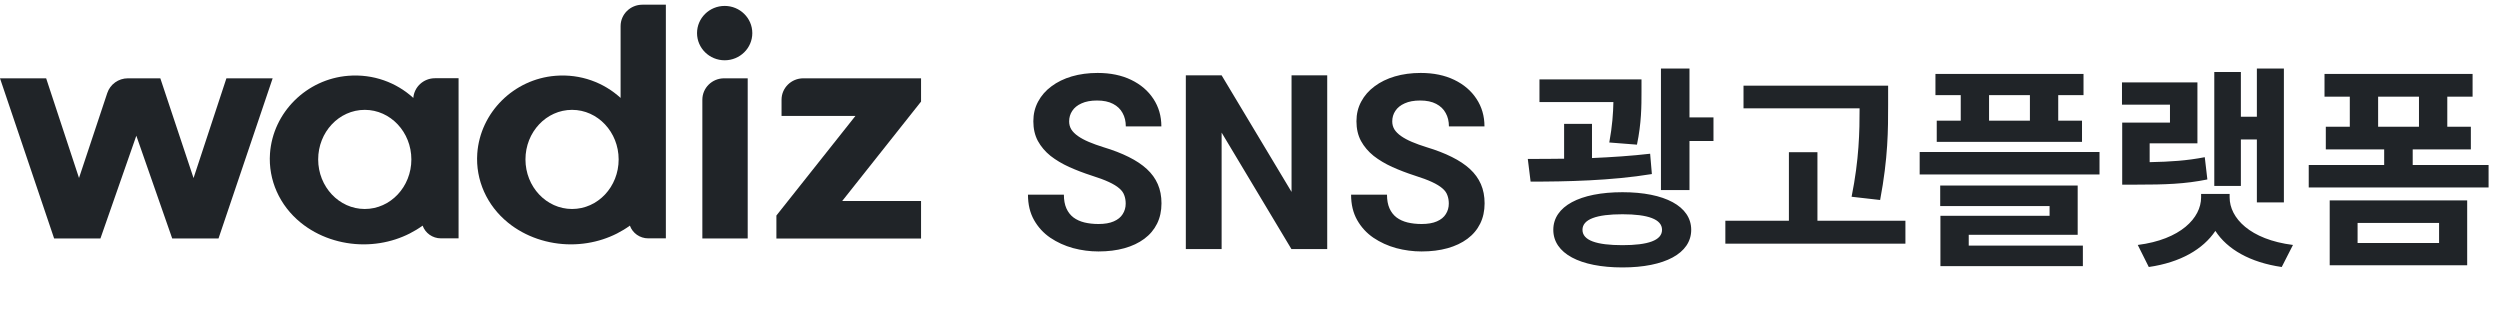 <svg width="532" height="68" viewBox="0 0 532 68" fill="none" xmlns="http://www.w3.org/2000/svg">
<path d="M239.547 43.326C239.547 42.666 239.445 42.074 239.242 41.549C239.056 41.007 238.701 40.516 238.176 40.076C237.651 39.619 236.915 39.171 235.967 38.73C235.019 38.29 233.792 37.833 232.285 37.359C230.609 36.818 229.018 36.208 227.512 35.531C226.022 34.854 224.702 34.067 223.551 33.17C222.417 32.256 221.52 31.198 220.859 29.996C220.216 28.794 219.895 27.398 219.895 25.807C219.895 24.266 220.233 22.87 220.91 21.617C221.587 20.348 222.535 19.264 223.754 18.367C224.973 17.453 226.411 16.751 228.07 16.26C229.746 15.769 231.583 15.523 233.58 15.523C236.305 15.523 238.684 16.014 240.715 16.996C242.746 17.978 244.32 19.324 245.438 21.033C246.572 22.743 247.139 24.698 247.139 26.898H239.572C239.572 25.815 239.344 24.867 238.887 24.055C238.447 23.225 237.77 22.574 236.855 22.1C235.958 21.626 234.824 21.389 233.453 21.389C232.133 21.389 231.033 21.592 230.152 21.998C229.272 22.387 228.612 22.921 228.172 23.598C227.732 24.258 227.512 25.003 227.512 25.832C227.512 26.458 227.664 27.025 227.969 27.533C228.29 28.041 228.764 28.515 229.391 28.955C230.017 29.395 230.787 29.81 231.701 30.199C232.615 30.588 233.673 30.969 234.875 31.342C236.889 31.951 238.658 32.637 240.182 33.398C241.722 34.16 243.008 35.015 244.041 35.963C245.074 36.911 245.852 37.986 246.377 39.188C246.902 40.389 247.164 41.752 247.164 43.275C247.164 44.883 246.851 46.322 246.225 47.592C245.598 48.861 244.693 49.936 243.508 50.816C242.323 51.697 240.91 52.365 239.268 52.822C237.626 53.279 235.789 53.508 233.758 53.508C231.93 53.508 230.127 53.271 228.35 52.797C226.572 52.306 224.956 51.57 223.5 50.588C222.061 49.606 220.91 48.353 220.047 46.83C219.184 45.307 218.752 43.504 218.752 41.422H226.395C226.395 42.573 226.572 43.546 226.928 44.342C227.283 45.137 227.783 45.781 228.426 46.272C229.086 46.762 229.865 47.118 230.762 47.338C231.676 47.558 232.674 47.668 233.758 47.668C235.078 47.668 236.161 47.482 237.008 47.109C237.871 46.737 238.506 46.221 238.912 45.56C239.335 44.9 239.547 44.156 239.547 43.326ZM282.432 16.031V53H274.814L259.961 28.219V53H252.344V16.031H259.961L274.84 40.838V16.031H282.432ZM308.305 43.326C308.305 42.666 308.203 42.074 308 41.549C307.814 41.007 307.458 40.516 306.934 40.076C306.409 39.619 305.673 39.171 304.725 38.73C303.777 38.29 302.549 37.833 301.043 37.359C299.367 36.818 297.776 36.208 296.27 35.531C294.78 34.854 293.46 34.067 292.309 33.17C291.174 32.256 290.277 31.198 289.617 29.996C288.974 28.794 288.652 27.398 288.652 25.807C288.652 24.266 288.991 22.87 289.668 21.617C290.345 20.348 291.293 19.264 292.512 18.367C293.73 17.453 295.169 16.751 296.828 16.26C298.504 15.769 300.34 15.523 302.338 15.523C305.063 15.523 307.441 16.014 309.473 16.996C311.504 17.978 313.078 19.324 314.195 21.033C315.329 22.743 315.896 24.698 315.896 26.898H308.33C308.33 25.815 308.102 24.867 307.645 24.055C307.204 23.225 306.527 22.574 305.613 22.1C304.716 21.626 303.582 21.389 302.211 21.389C300.891 21.389 299.79 21.592 298.91 21.998C298.03 22.387 297.37 22.921 296.93 23.598C296.49 24.258 296.27 25.003 296.27 25.832C296.27 26.458 296.422 27.025 296.727 27.533C297.048 28.041 297.522 28.515 298.148 28.955C298.775 29.395 299.545 29.81 300.459 30.199C301.373 30.588 302.431 30.969 303.633 31.342C305.647 31.951 307.416 32.637 308.939 33.398C310.48 34.16 311.766 35.015 312.799 35.963C313.831 36.911 314.61 37.986 315.135 39.188C315.66 40.389 315.922 41.752 315.922 43.275C315.922 44.883 315.609 46.322 314.982 47.592C314.356 48.861 313.451 49.936 312.266 50.816C311.081 51.697 309.667 52.365 308.025 52.822C306.383 53.279 304.547 53.508 302.516 53.508C300.688 53.508 298.885 53.271 297.107 52.797C295.33 52.306 293.714 51.57 292.258 50.588C290.819 49.606 289.668 48.353 288.805 46.83C287.941 45.307 287.51 43.504 287.51 41.422H295.152C295.152 42.573 295.33 43.546 295.686 44.342C296.041 45.137 296.54 45.781 297.184 46.272C297.844 46.762 298.622 47.118 299.52 47.338C300.434 47.558 301.432 47.668 302.516 47.668C303.836 47.668 304.919 47.482 305.766 47.109C306.629 46.737 307.264 46.221 307.67 45.56C308.093 44.9 308.305 44.156 308.305 43.326ZM348.344 30.782C349.31 26.182 349.31 22.456 349.31 19.65V16.89H327.598V21.72H343.33C343.284 24.066 343.1 26.826 342.456 30.322L348.344 30.782ZM351.15 32.714C347.194 33.174 342.962 33.45 338.776 33.634V26.366H332.842V33.772C330.128 33.818 327.506 33.818 325.114 33.818L325.712 38.648C333.256 38.648 342.824 38.464 351.518 37.038L351.15 32.714ZM345.262 52.172C339.742 52.172 336.752 51.16 336.752 48.906C336.752 46.652 339.742 45.594 345.262 45.594C350.69 45.594 353.68 46.652 353.68 48.906C353.68 51.16 350.69 52.172 345.262 52.172ZM345.262 40.902C336.2 40.902 330.542 43.892 330.542 48.906C330.542 53.92 336.2 56.91 345.262 56.91C354.232 56.91 359.89 53.92 359.89 48.906C359.89 43.892 354.232 40.902 345.262 40.902ZM359.522 24.986V14.59H353.45V40.442H359.522V30H364.628V24.986H359.522ZM400.091 42.558C401.793 33.542 401.793 27.562 401.793 22.272V18.224H371.019V23.054H395.721C395.721 27.976 395.629 33.864 394.019 41.868L400.091 42.558ZM386.751 46.974V32.392H380.679V46.974H367.155V51.85H405.473V46.974H386.751ZM431.965 25.676H423.271V20.248H431.965V25.676ZM417.245 25.676H412.139V30.184H443.051V25.676H437.991V20.248H443.373V15.74H411.863V20.248H417.245V25.676ZM418.947 49.964H442.131V39.476H412.875V43.846H436.151V45.916H412.921V56.634H443.235V52.264H418.947V49.964ZM408.505 32.346V37.13H446.777V32.346H408.505ZM476.858 29.678H480.262V43.064H486.012V14.59H480.262V24.848H476.858V15.326H471.2V39.568H476.858V29.678ZM469.176 33.45C465.358 34.186 461.954 34.416 457.446 34.508V30.506H467.612V17.534H451.558V22.272H461.77V26.09H451.604V39.292H454.548C460.85 39.292 464.944 39.154 469.728 38.188L469.176 33.45ZM474.466 41.27H468.394V42.006C468.394 46.376 464.024 50.976 454.916 52.126L457.262 56.818C463.978 55.852 468.808 53.046 471.43 49.136C473.96 53.046 478.836 55.852 485.552 56.818L487.944 52.126C478.79 50.976 474.466 46.376 474.466 42.006V41.27ZM501.694 47.434H519.036V51.712H501.694V47.434ZM495.76 56.45H525.016V42.65H495.76V56.45ZM506.064 20.57H514.758V26.964H506.064V20.57ZM513.424 35.106V31.794H525.798V26.964H520.784V20.57H526.166V15.74H494.656V20.57H500.038V26.964H494.932V31.794H507.352V35.106H491.298V39.89H529.57V35.106H513.424Z" fill="#202428"/>
<path d="M136.699 1C134.136 1 132.062 3.039 132.062 5.561V20.836C128.481 17.574 123.58 15.701 118.208 16.128C109.329 16.832 102.185 23.932 101.563 32.664C101.167 38.337 103.637 43.75 108.085 47.365C111.818 50.406 116.643 52 121.488 52C126.238 52 130.611 50.498 134.041 48.014C134.607 49.59 136.134 50.721 137.943 50.721H141.695V1H136.699ZM121.733 44.473C116.266 44.473 111.818 39.746 111.818 33.925C111.818 28.104 116.247 23.376 121.733 23.376C127.199 23.376 131.648 28.104 131.648 33.925C131.648 39.764 127.218 44.473 121.733 44.473Z" fill="#202428"/>
<path d="M97.585 50.721V16.647H92.571C90.139 16.647 88.141 18.482 87.953 20.837C84.371 17.574 79.471 15.701 74.098 16.128C65.22 16.832 58.076 23.932 57.454 32.664C57.058 38.337 59.527 43.75 63.976 47.365C67.708 50.406 72.534 52 77.378 52C82.128 52 86.501 50.498 89.932 48.014C90.498 49.59 92.024 50.721 93.834 50.721H97.585ZM77.623 44.473C72.157 44.473 67.708 39.746 67.708 33.925C67.708 28.104 72.138 23.376 77.623 23.376C83.09 23.376 87.538 28.104 87.538 33.925C87.538 39.764 83.09 44.473 77.623 44.473Z" fill="#202428"/>
<path d="M196 16.665H170.949C168.385 16.665 166.312 18.704 166.312 21.226V24.674H182.032L165.218 45.864V50.758H196V42.768H179.224L196 21.615V16.665Z" fill="#202428"/>
<path d="M154.21 12.828C157.458 12.828 160.091 10.239 160.091 7.044C160.091 3.85 157.458 1.26 154.21 1.26C150.962 1.26 148.329 3.85 148.329 7.044C148.329 10.239 150.962 12.828 154.21 12.828Z" fill="#202428"/>
<path d="M48.18 16.665L41.187 37.892L34.118 16.665H27.219C25.221 16.665 23.449 17.926 22.827 19.798L16.814 37.873L9.821 16.665H0L11.517 50.739H21.376L29.01 28.882L36.644 50.739H46.502L58.02 16.665H48.18Z" fill="#202428"/>
<path d="M149.46 50.739H159.111V16.665H154.097C151.533 16.665 149.46 18.704 149.46 21.226V50.739Z" fill="#202428"/>
</svg>
